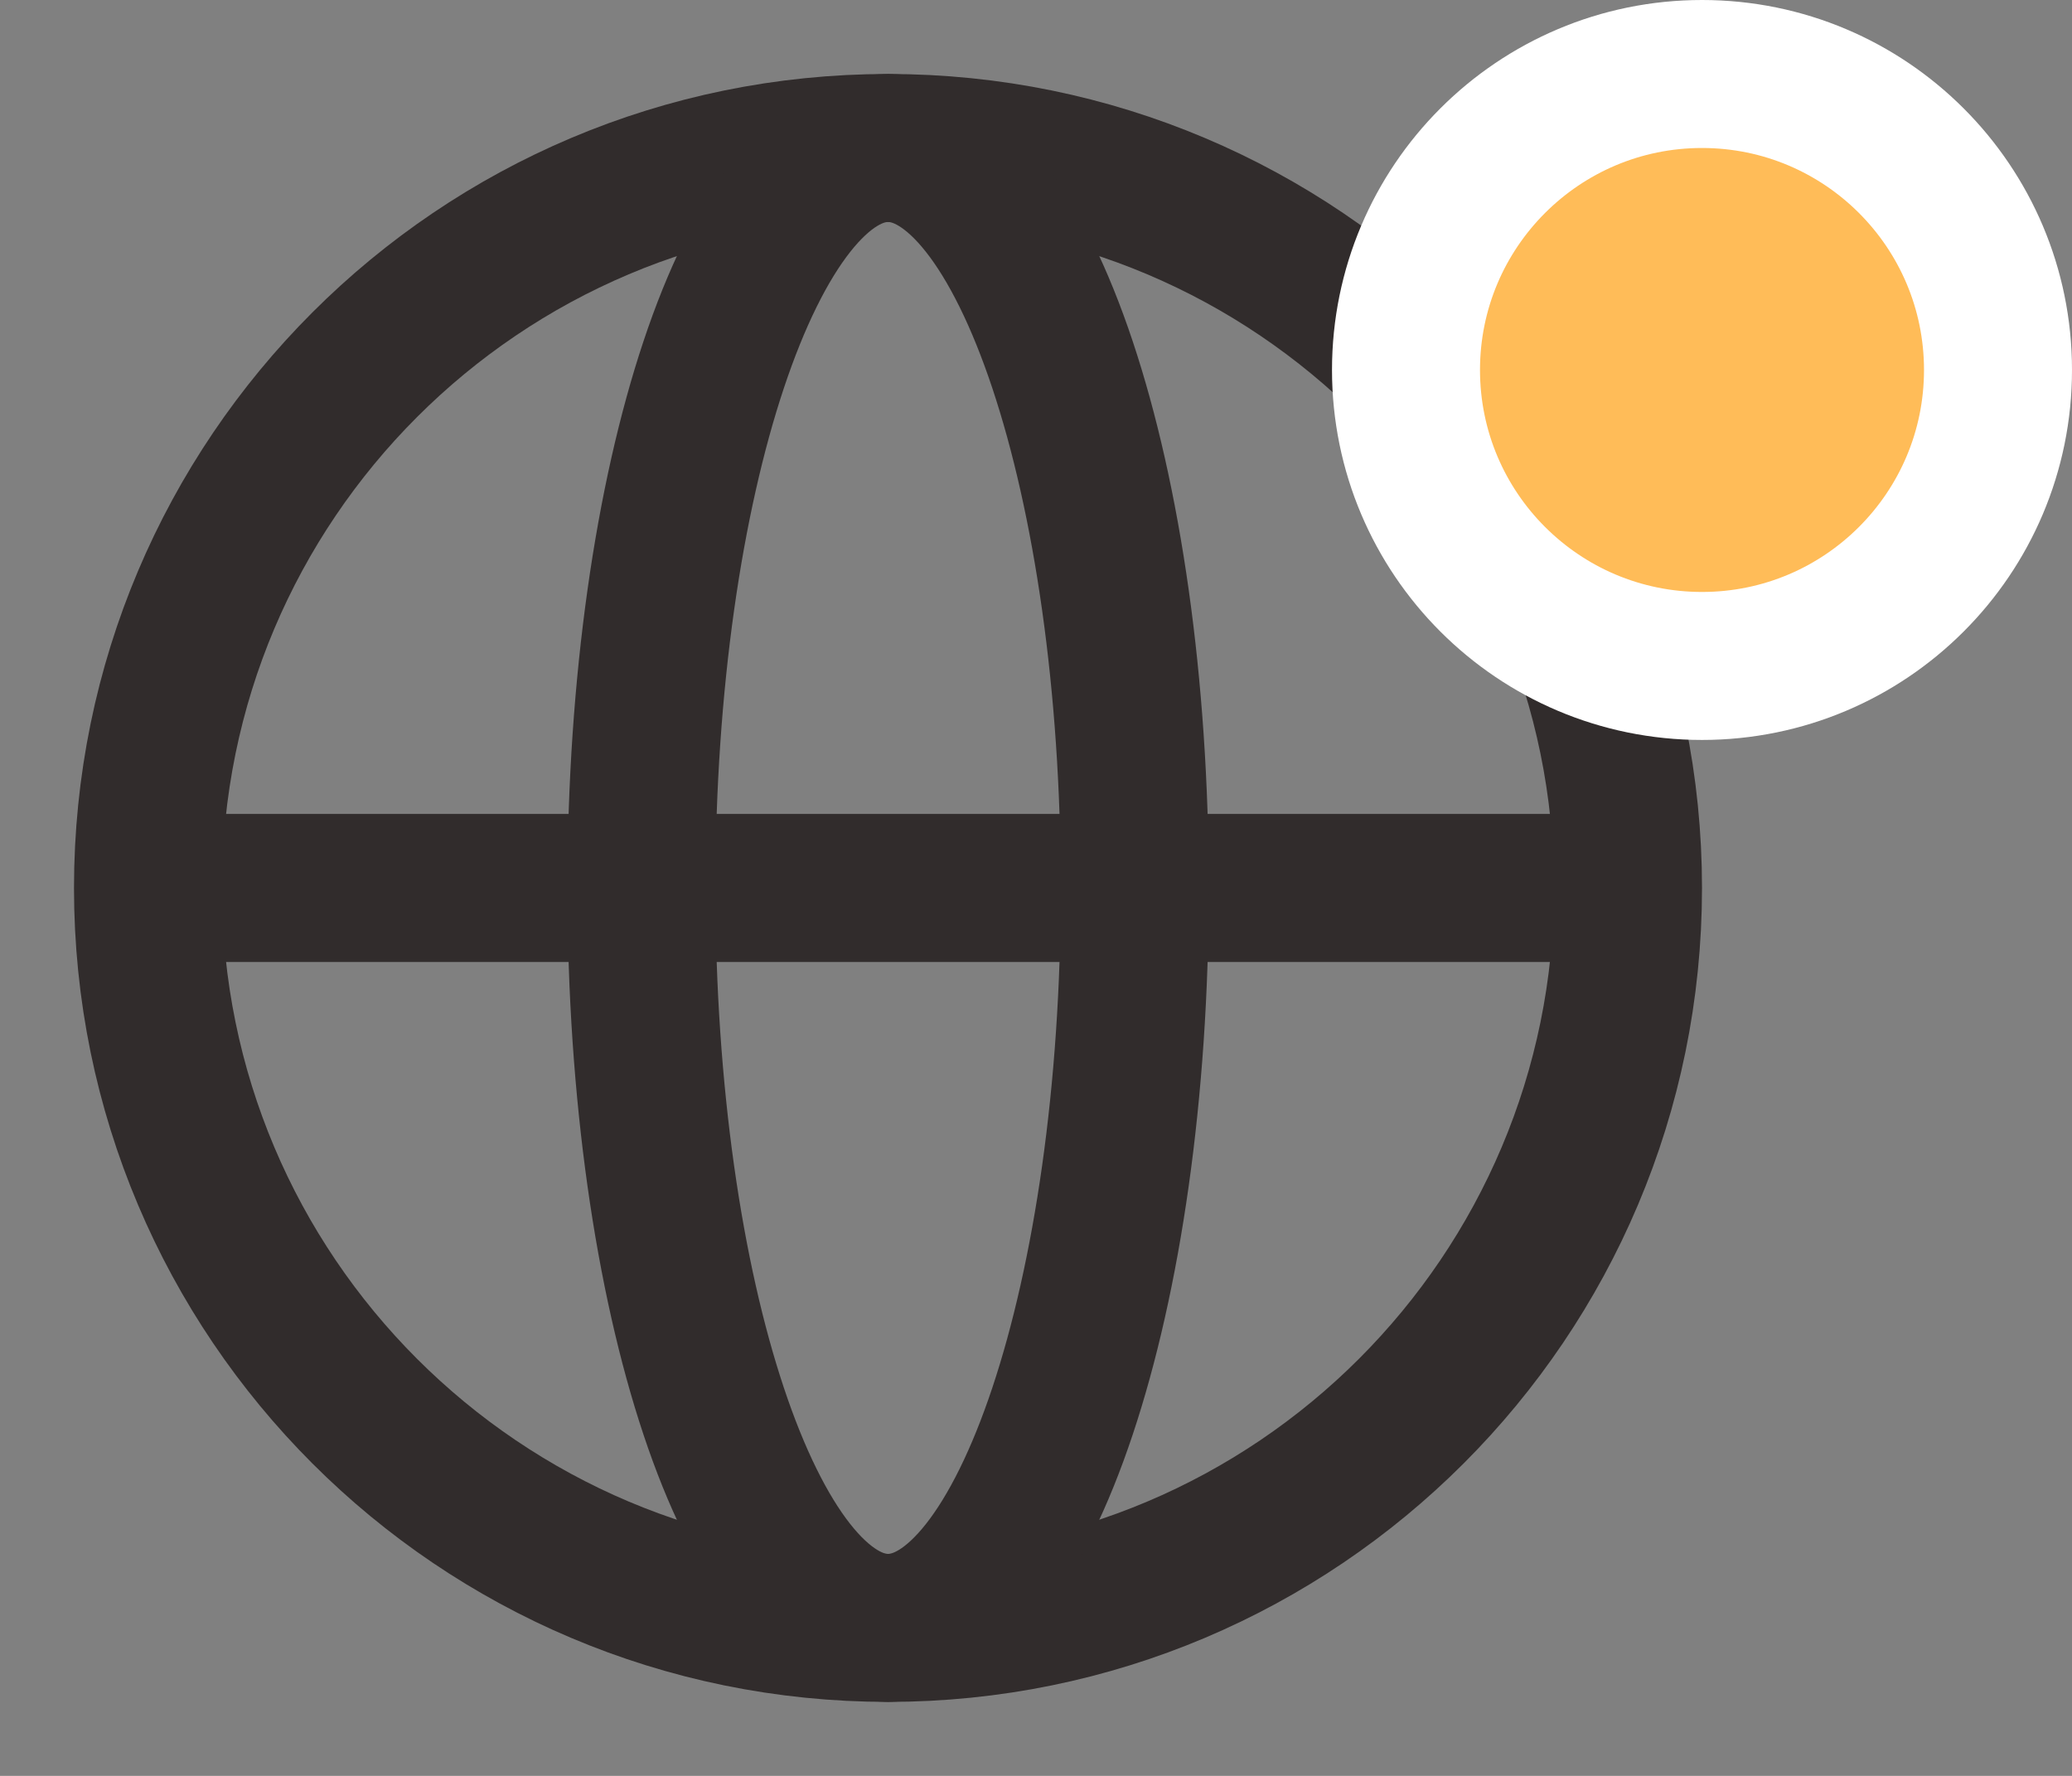 <svg width="28" height="24" viewBox="0 0 28 24" fill="none" xmlns="http://www.w3.org/2000/svg">
    <rect x="0" y="0" width="28" height="24" fill="#808080" stroke="none"/>
    <path fill-rule="evenodd" clip-rule="evenodd" d="M12 22C17.523 22 22 17.523 22 12C22 6.477 17.523 2 12 2C6.477 2 2 6.477 2 12C2 17.523 6.477 22 12 22Z" stroke="#312C2C" stroke-width="2" stroke-linecap="round" stroke-linejoin="round"/>
    <path d="M2.555 12H21.444" stroke="#312C2C" stroke-width="2" stroke-linecap="round" stroke-linejoin="round"/>
    <path fill-rule="evenodd" clip-rule="evenodd" d="M12.001 22C13.842 22 15.335 17.523 15.335 12C15.335 6.477 13.842 2 12.001 2C10.16 2 8.668 6.477 8.668 12C8.668 17.523 10.16 22 12.001 22Z" stroke="#312C2C" stroke-width="2" stroke-linecap="round" stroke-linejoin="round"/>
    <circle cx="23" cy="5" r="4" fill="#FFBC58" stroke="white" stroke-width="2"/>
</svg>
